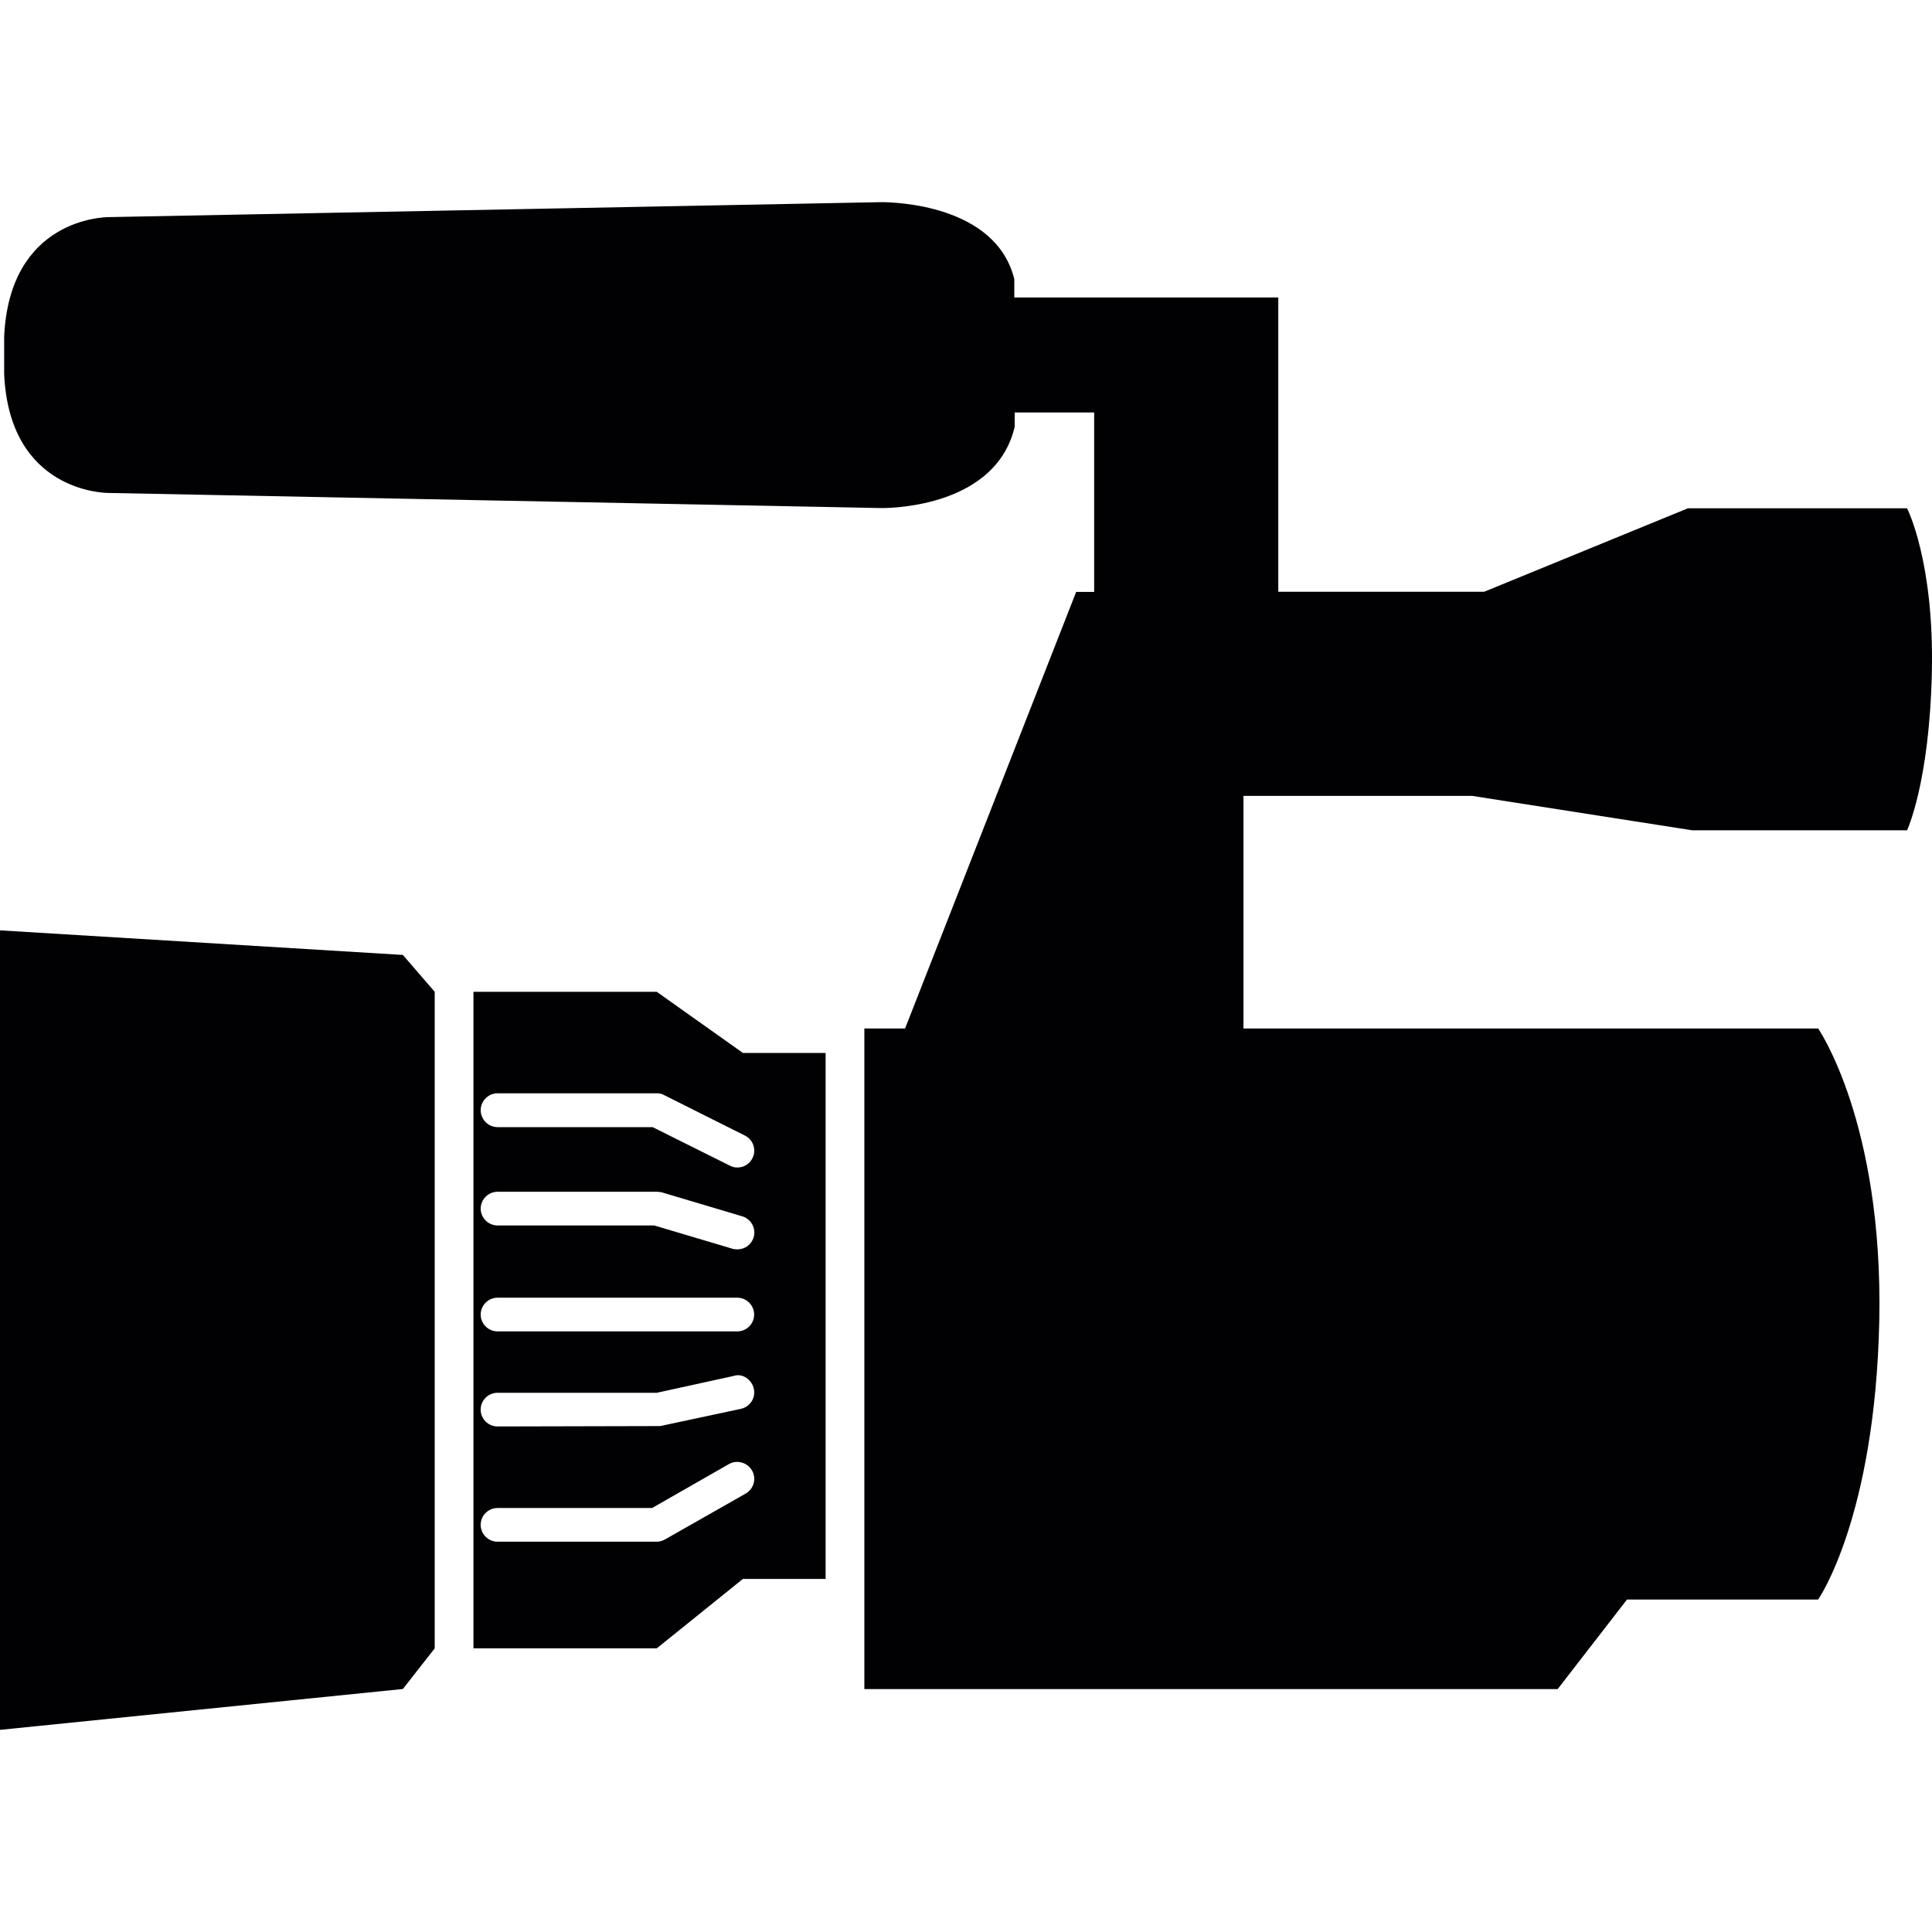 <?xml version="1.0" encoding="iso-8859-1"?>
<!-- Generator: Adobe Illustrator 16.0.0, SVG Export Plug-In . SVG Version: 6.00 Build 0)  -->
<!DOCTYPE svg PUBLIC "-//W3C//DTD SVG 1.1//EN" "http://www.w3.org/Graphics/SVG/1.1/DTD/svg11.dtd">
<svg version="1.1" id="Capa_1" xmlns="http://www.w3.org/2000/svg" xmlns:xlink="http://www.w3.org/1999/xlink" x="0px" y="0px"
	 width="79.537px" height="79.537px" viewBox="0 0 79.537 79.537" style="enable-background:new 0 0 79.537 79.537;"
	 xml:space="preserve">
<g>
	<path style="fill:#010002;" d="M17.896,40.831V67.86l-1.31,1.673L0,71.215V38.301l16.586,1.012L17.896,40.831z M60.604,32.765
		l9.062,1.417h8.844c0,0,0.922-1.952,1.021-6.517c0.099-4.565-1.021-6.74-1.021-6.74H69.49l-8.388,3.436h-8.477V12.247H41.757
		v-0.753c-0.754-3.076-4.953-3.172-5.479-3.172h-0.005L4.477,8.938c-0.171,0-4.088,0.052-4.306,4.93v1.522
		c0.21,4.842,4.119,4.904,4.298,4.904l31.81,0.622h0.033c0.482,0,4.697-0.091,5.461-3.345v-0.59h3.272v7.387h-0.741L37.26,42.342
		h-1.676v23.509v0.812v2.874h28.542l2.854-3.687h7.87c0,0,2.346-3.355,2.517-11.495c0.161-8.15-2.517-12.014-2.517-12.014H51.191
		v-9.577H60.604z M33.989,43.336v21.665h-3.404l-3.547,2.858h-7.547V40.831h7.547l3.547,2.517h3.404V43.336z M19.789,45.703
		c0,0.384,0.313,0.699,0.694,0.699h6.385l3.177,1.585c0.101,0.057,0.207,0.077,0.313,0.077c0.254,0,0.502-0.14,0.619-0.383
		c0.171-0.337,0.039-0.762-0.311-0.932l-3.319-1.663c-0.09-0.057-0.202-0.077-0.308-0.077h-6.556
		C20.102,45.009,19.789,45.325,19.789,45.703z M19.789,49.757c0,0.378,0.313,0.693,0.694,0.693h6.449l3.224,0.959
		c0.07,0.021,0.132,0.025,0.202,0.025c0.303,0,0.578-0.191,0.668-0.497c0.111-0.368-0.106-0.756-0.471-0.864l-3.319-0.989
		c-0.064-0.011-0.134-0.021-0.196-0.021h-6.556C20.102,49.064,19.789,49.375,19.789,49.757z M30.96,60.539
		c-0.188-0.332-0.619-0.456-0.953-0.265l-3.161,1.808h-6.364c-0.381,0-0.694,0.311-0.694,0.693c0,0.379,0.313,0.694,0.694,0.694
		h6.55c0.117,0,0.238-0.031,0.344-0.093l3.319-1.886C31.035,61.294,31.152,60.87,30.96,60.539z M31.035,57.177
		c-0.08-0.367-0.456-0.657-0.828-0.533l-3.169,0.694h-6.556c-0.381,0-0.694,0.311-0.694,0.693c0,0.384,0.313,0.694,0.694,0.694
		l6.698-0.016l3.319-0.709C30.877,57.918,31.116,57.556,31.035,57.177z M31.046,54.118c0-0.384-0.313-0.694-0.694-0.694h-9.869
		c-0.381,0-0.694,0.311-0.694,0.694c0,0.383,0.313,0.693,0.694,0.693h9.869C30.737,54.811,31.046,54.5,31.046,54.118z"/>
</g>
<g>
</g>
<g>
</g>
<g>
</g>
<g>
</g>
<g>
</g>
<g>
</g>
<g>
</g>
<g>
</g>
<g>
</g>
<g>
</g>
<g>
</g>
<g>
</g>
<g>
</g>
<g>
</g>
<g>
</g>
</svg>
